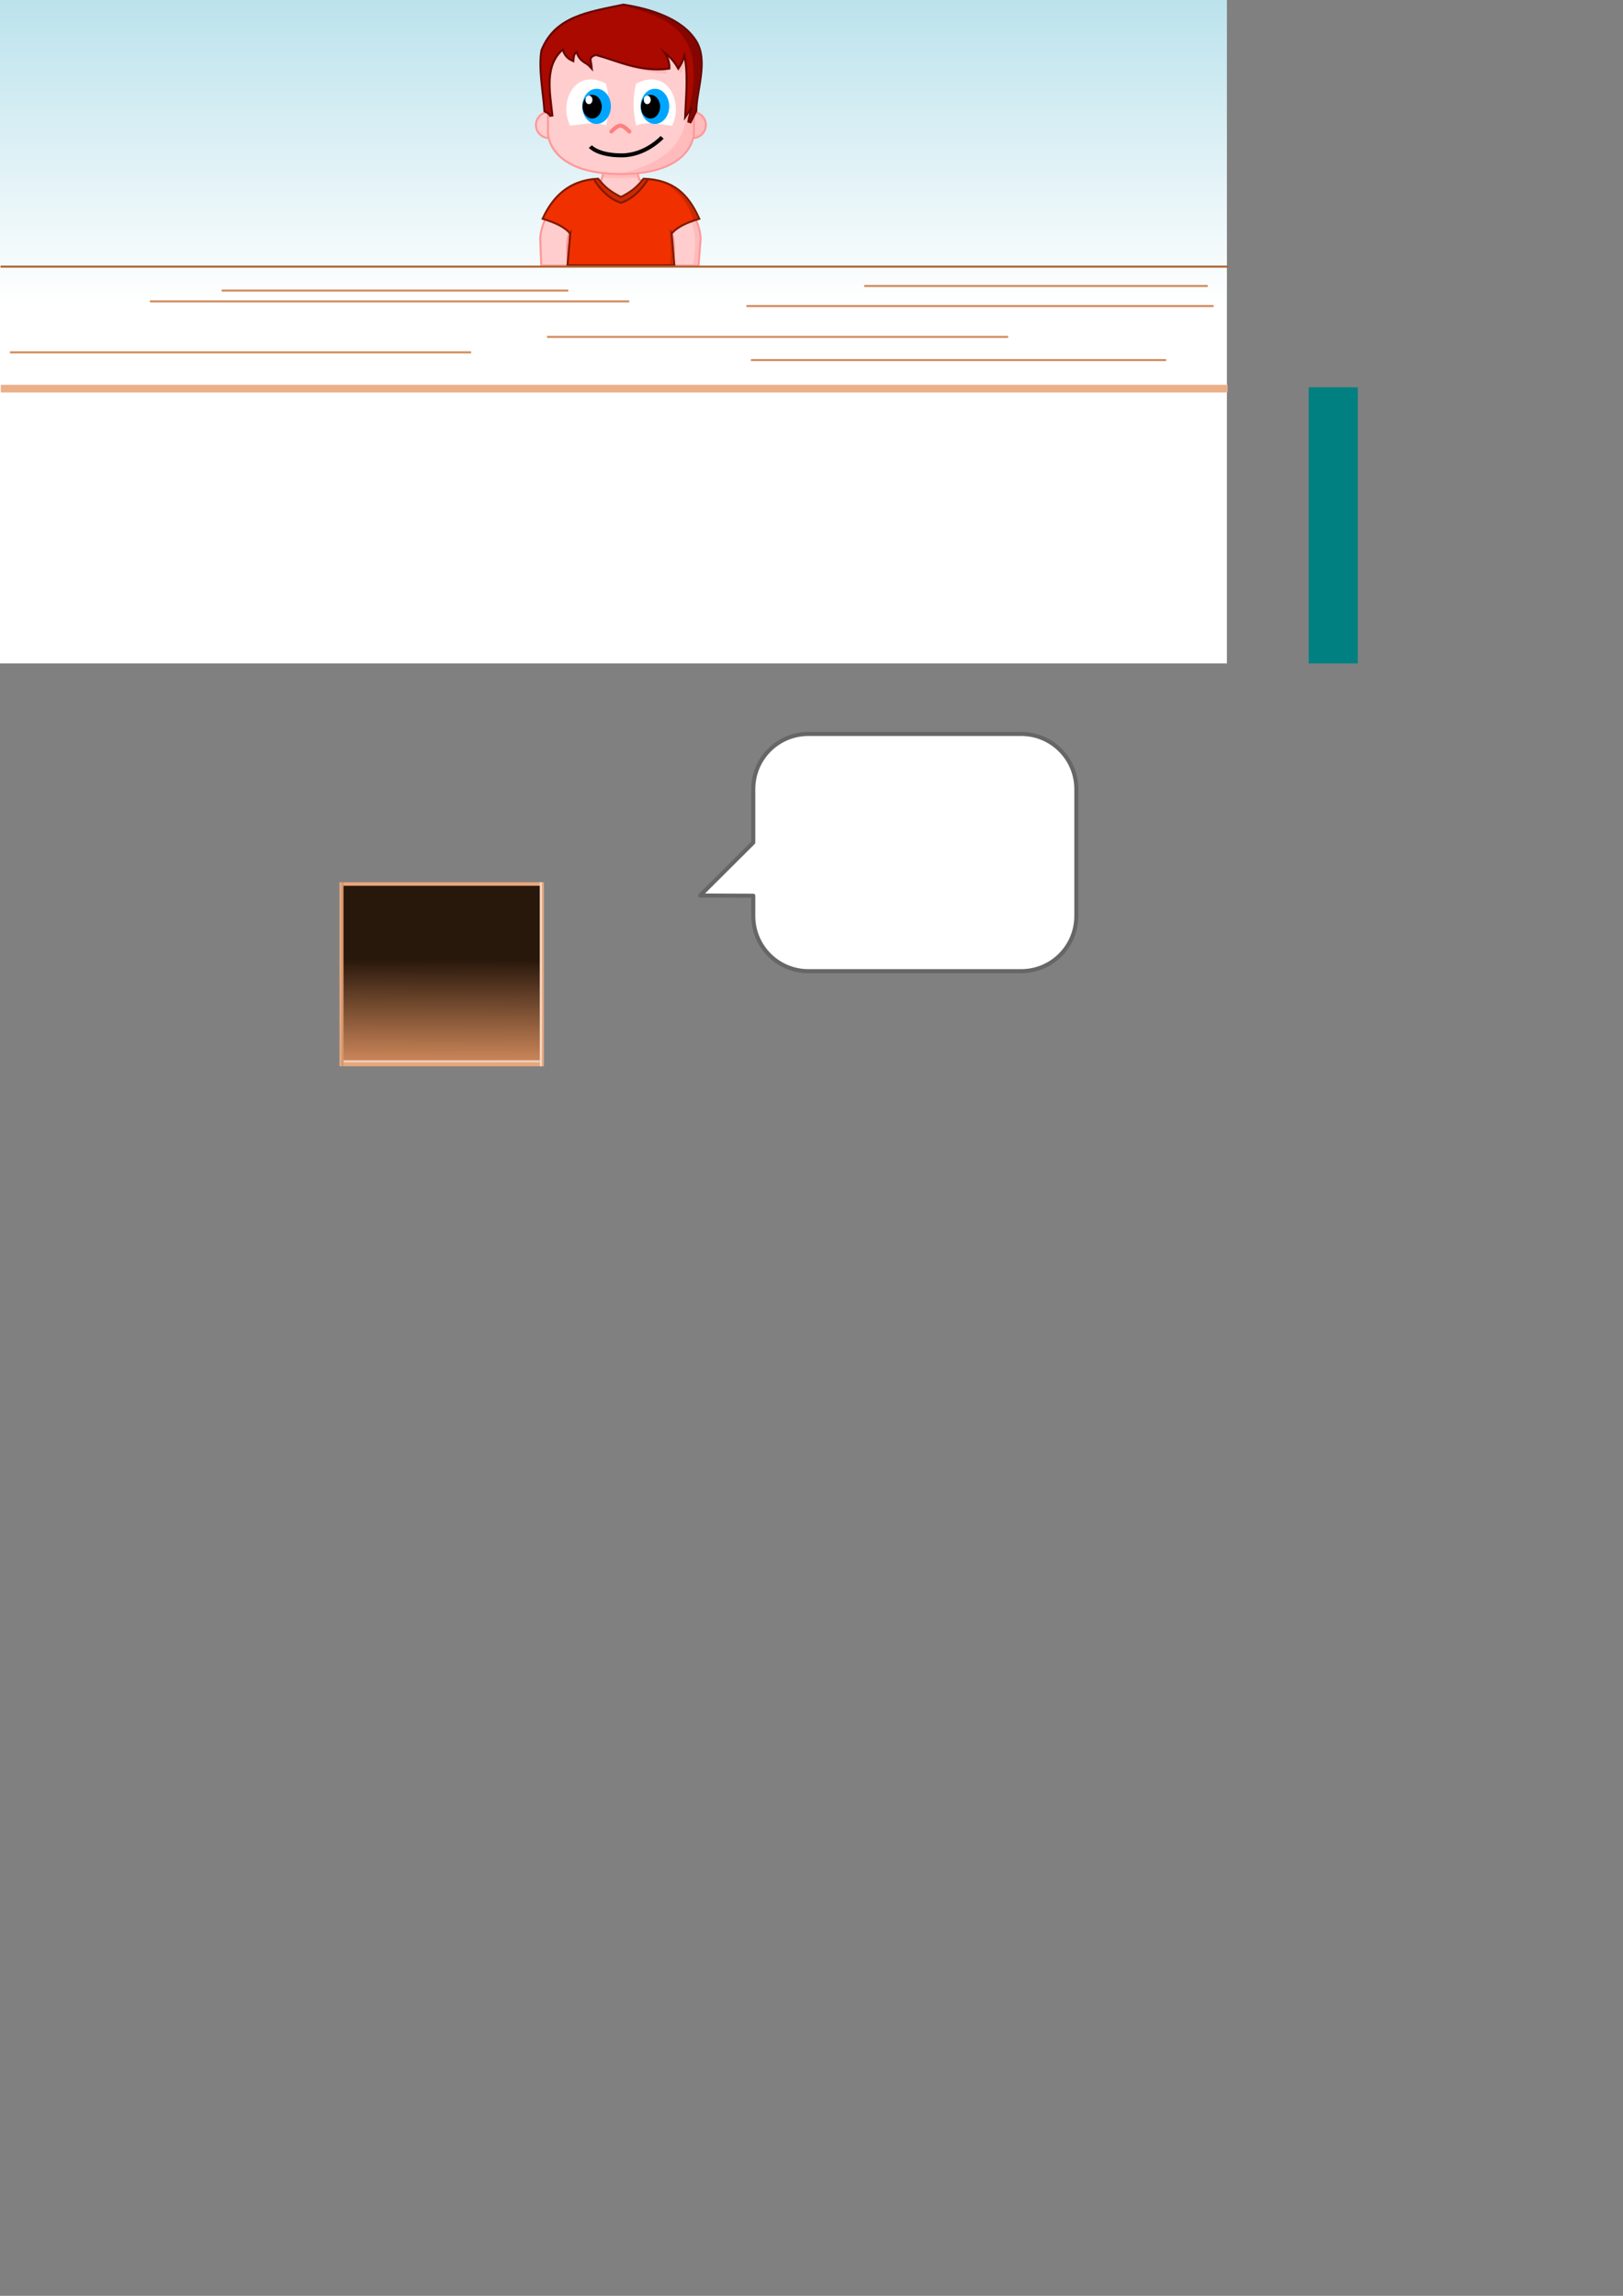 <?xml version="1.0" encoding="UTF-8" standalone="no"?>
<!-- Created with Inkscape (http://www.inkscape.org/) -->

<svg
   xmlns:dc="http://purl.org/dc/elements/1.1/"
   xmlns:cc="http://creativecommons.org/ns#"
   xmlns:rdf="http://www.w3.org/1999/02/22-rdf-syntax-ns#"
   xmlns:svg="http://www.w3.org/2000/svg"
   xmlns="http://www.w3.org/2000/svg"
   xmlns:xlink="http://www.w3.org/1999/xlink"
   xmlns:sodipodi="http://sodipodi.sourceforge.net/DTD/sodipodi-0.dtd"
   xmlns:inkscape="http://www.inkscape.org/namespaces/inkscape"
   width="210mm"
   height="297mm"
   id="svg2"
   version="1.1"
   inkscape:version="0.48.4 r9939"
   sodipodi:docname="tutorial.svg">
  <rect width="100%" height="100%" fill="#808080" stroke="none"/>
  <defs
     id="defs4">
    <linearGradient
       inkscape:collect="always"
       id="linearGradient2989">
      <stop
         style="stop-color:#afdde9;stop-opacity:1;"
         offset="0"
         id="stop2991" />
      <stop
         style="stop-color:#ffffff;stop-opacity:1"
         offset="1"
         id="stop2993" />
    </linearGradient>
    <linearGradient
       inkscape:collect="always"
       xlink:href="#linearGradient2989"
       id="linearGradient3765"
       x1="304"
       y1="28.362"
       x2="304"
       y2="204.362"
       gradientUnits="userSpaceOnUse"
       gradientTransform="translate(-24,-56)" />
    <linearGradient
       y2="495.036"
       x2="1650"
       y1="444.585"
       x1="1650.166"
       gradientTransform="matrix(1,0,0,0.978,-760.805,535.244)"
       gradientUnits="userSpaceOnUse"
       id="linearGradient16829"
       xlink:href="#linearGradient16751"
       inkscape:collect="always" />
    <linearGradient
       id="linearGradient16751"
       inkscape:collect="always">
      <stop
         id="stop16753"
         offset="0"
         style="stop-color:#28170b;stop-opacity:1" />
      <stop
         style="stop-color:#c68256;stop-opacity:1"
         offset="1"
         id="stop16755" />
    </linearGradient>
    <linearGradient
       y2="495.036"
       x2="1650"
       y1="444.585"
       x1="1650.166"
       gradientTransform="matrix(1,0,0,0.978,-760.805,535.244)"
       gradientUnits="userSpaceOnUse"
       id="linearGradient7301"
       xlink:href="#linearGradient16751"
       inkscape:collect="always" />
    <linearGradient
       y2="495.036"
       x2="1650"
       y1="444.585"
       x1="1650.166"
       gradientTransform="matrix(1,0,0,0.978,-760.805,535.244)"
       gradientUnits="userSpaceOnUse"
       id="linearGradient7309"
       xlink:href="#linearGradient16751"
       inkscape:collect="always" />
    <linearGradient
       y2="495.036"
       x2="1650"
       y1="444.585"
       x1="1650.166"
       gradientTransform="matrix(1,0,0,0.978,-760.805,535.244)"
       gradientUnits="userSpaceOnUse"
       id="linearGradient7317"
       xlink:href="#linearGradient16751"
       inkscape:collect="always" />
    <linearGradient
       y2="495.036"
       x2="1650"
       y1="444.585"
       x1="1650.166"
       gradientTransform="matrix(1,0,0,0.978,-760.805,535.244)"
       gradientUnits="userSpaceOnUse"
       id="linearGradient7325"
       xlink:href="#linearGradient16751"
       inkscape:collect="always" />
    <linearGradient
       y2="495.036"
       x2="1650"
       y1="444.585"
       x1="1650.166"
       gradientTransform="matrix(1,0,0,0.978,-760.805,535.244)"
       gradientUnits="userSpaceOnUse"
       id="linearGradient7333"
       xlink:href="#linearGradient16751"
       inkscape:collect="always" />
    <linearGradient
       y2="495.036"
       x2="1650"
       y1="444.585"
       x1="1650.166"
       gradientTransform="matrix(1,0,0,0.978,-760.805,535.244)"
       gradientUnits="userSpaceOnUse"
       id="linearGradient7341"
       xlink:href="#linearGradient16751"
       inkscape:collect="always" />
    <linearGradient
       y2="495.036"
       x2="1650"
       y1="444.585"
       x1="1650.166"
       gradientTransform="matrix(1,0,0,0.978,-760.805,535.244)"
       gradientUnits="userSpaceOnUse"
       id="linearGradient7349"
       xlink:href="#linearGradient16751"
       inkscape:collect="always" />
    <linearGradient
       y2="495.036"
       x2="1650"
       y1="444.585"
       x1="1650.166"
       gradientTransform="matrix(1,0,0,0.978,-760.805,535.244)"
       gradientUnits="userSpaceOnUse"
       id="linearGradient7357"
       xlink:href="#linearGradient16751"
       inkscape:collect="always" />
    <linearGradient
       y2="495.036"
       x2="1650"
       y1="444.585"
       x1="1650.166"
       gradientTransform="matrix(1,0,0,0.978,-760.805,535.244)"
       gradientUnits="userSpaceOnUse"
       id="linearGradient7365"
       xlink:href="#linearGradient16751"
       inkscape:collect="always" />
    <linearGradient
       y2="495.036"
       x2="1650"
       y1="444.585"
       x1="1650.166"
       gradientTransform="matrix(1,0,0,0.978,-760.805,535.244)"
       gradientUnits="userSpaceOnUse"
       id="linearGradient7373"
       xlink:href="#linearGradient16751"
       inkscape:collect="always" />
    <linearGradient
       y2="495.036"
       x2="1650"
       y1="444.585"
       x1="1650.166"
       gradientTransform="matrix(1,0,0,0.978,-760.805,535.244)"
       gradientUnits="userSpaceOnUse"
       id="linearGradient7381"
       xlink:href="#linearGradient16751"
       inkscape:collect="always" />
    <linearGradient
       y2="495.036"
       x2="1650"
       y1="444.585"
       x1="1650.166"
       gradientTransform="matrix(1,0,0,0.978,-760.805,535.244)"
       gradientUnits="userSpaceOnUse"
       id="linearGradient7389"
       xlink:href="#linearGradient16751"
       inkscape:collect="always" />
    <linearGradient
       y2="495.036"
       x2="1650"
       y1="444.585"
       x1="1650.166"
       gradientTransform="matrix(1,0,0,0.978,-760.805,535.244)"
       gradientUnits="userSpaceOnUse"
       id="linearGradient7397"
       xlink:href="#linearGradient16751"
       inkscape:collect="always" />
    <linearGradient
       y2="495.036"
       x2="1650"
       y1="444.585"
       x1="1650.166"
       gradientTransform="matrix(1,0,0,0.978,-760.805,535.244)"
       gradientUnits="userSpaceOnUse"
       id="linearGradient7405"
       xlink:href="#linearGradient16751"
       inkscape:collect="always" />
    <linearGradient
       y2="495.036"
       x2="1650"
       y1="444.585"
       x1="1650.166"
       gradientTransform="matrix(1,0,0,0.978,-760.805,535.244)"
       gradientUnits="userSpaceOnUse"
       id="linearGradient7413"
       xlink:href="#linearGradient16751"
       inkscape:collect="always" />
    <linearGradient
       inkscape:collect="always"
       xlink:href="#linearGradient4129"
       id="linearGradient4740"
       gradientUnits="userSpaceOnUse"
       gradientTransform="matrix(0.893,0,0,1.607,655.11,-417.047)"
       x1="912"
       y1="788.362"
       x2="912"
       y2="892.362" />
    <linearGradient
       inkscape:collect="always"
       id="linearGradient4129">
      <stop
         style="stop-color:#917c6f;stop-opacity:1"
         offset="0"
         id="stop4131" />
      <stop
         style="stop-color:#c8beb7;stop-opacity:1"
         offset="1"
         id="stop4133" />
    </linearGradient>
    <linearGradient
       inkscape:collect="always"
       xlink:href="#linearGradient5911"
       id="linearGradient6313"
       gradientUnits="userSpaceOnUse"
       gradientTransform="matrix(0.893,0,0,0.732,655.11,716.628)"
       x1="912"
       y1="788.362"
       x2="912"
       y2="892.362" />
    <linearGradient
       id="linearGradient5911"
       inkscape:collect="always">
      <stop
         id="stop5913"
         offset="0"
         style="stop-color:#d38d5f;stop-opacity:1" />
      <stop
         id="stop5915"
         offset="1"
         style="stop-color:#ffccaa;stop-opacity:1" />
    </linearGradient>
    <linearGradient
       y2="892.362"
       x2="912"
       y1="788.362"
       x1="912"
       gradientTransform="matrix(0.893,0,0,1.607,-270.086,-1188.041)"
       gradientUnits="userSpaceOnUse"
       id="linearGradient7447"
       xlink:href="#linearGradient4129"
       inkscape:collect="always" />
    <linearGradient
       id="linearGradient5911-3"
       inkscape:collect="always">
      <stop
         id="stop5913-3"
         offset="0"
         style="stop-color:#d38d5f;stop-opacity:1" />
      <stop
         id="stop5915-5"
         offset="1"
         style="stop-color:#ffccaa;stop-opacity:1" />
    </linearGradient>
    <linearGradient
       id="linearGradient16751-4"
       inkscape:collect="always">
      <stop
         id="stop16753-3"
         offset="0"
         style="stop-color:#28170b;stop-opacity:1" />
      <stop
         style="stop-color:#c68256;stop-opacity:1"
         offset="1"
         id="stop16755-9" />
    </linearGradient>
    <linearGradient
       inkscape:collect="always"
       xlink:href="#linearGradient16751-4"
       id="linearGradient8083"
       gradientUnits="userSpaceOnUse"
       gradientTransform="matrix(1,0,0,0.978,-760.805,535.244)"
       x1="1650.166"
       y1="444.585"
       x2="1650"
       y2="495.036" />
    <filter
       inkscape:collect="always"
       id="filter4163"
       x="-0.022"
       width="1.043"
       y="-0.131"
       height="1.261"
       color-interpolation-filters="sRGB">
      <feGaussianBlur
         inkscape:collect="always"
         stdDeviation="4.142"
         id="feGaussianBlur4165" />
    </filter>
    <linearGradient
       inkscape:collect="always"
       xlink:href="#linearGradient5911-3"
       id="linearGradient8218"
       gradientUnits="userSpaceOnUse"
       gradientTransform="matrix(0.893,0,0,0.732,655.11,716.628)"
       x1="912"
       y1="788.362"
       x2="912"
       y2="892.362" />
    <radialGradient
       inkscape:collect="always"
       xlink:href="#linearGradient5564-0-2-6"
       id="radialGradient5319"
       gradientUnits="userSpaceOnUse"
       gradientTransform="matrix(1,0,0,1.233,0,-83.694)"
       cx="1373.6"
       cy="359.885"
       fx="1373.6"
       fy="359.885"
       r="4.765" />
    <linearGradient
       id="linearGradient5564-0-2-6"
       inkscape:collect="always">
      <stop
         id="stop5566-9-0-2"
         offset="0"
         style="stop-color:#000000;stop-opacity:1;" />
      <stop
         id="stop5568-9-1-6"
         offset="1"
         style="stop-color:#000000;stop-opacity:0;" />
    </linearGradient>
    <clipPath
       clipPathUnits="userSpaceOnUse"
       id="clipPath4882">
      <use
         x="0"
         y="0"
         xlink:href="#path6517-9"
         id="use4884"
         transform="matrix(1.949,0,0,1.968,-1812.802,-376.385)"
         width="1"
         height="1" />
    </clipPath>
    <clipPath
       clipPathUnits="userSpaceOnUse"
       id="clipPath5345">
      <use
         x="0"
         y="0"
         xlink:href="#path6517-9"
         id="use5347"
         width="1"
         height="1" />
    </clipPath>
    <clipPath
       clipPathUnits="userSpaceOnUse"
       id="clipPath9074-4">
      <use
         x="0"
         y="0"
         xlink:href="#path5828-8-9"
         id="use9076-1"
         width="2995.585"
         height="900.115" />
    </clipPath>
    <clipPath
       clipPathUnits="userSpaceOnUse"
       id="clipPath5412-7">
      <use
         x="0"
         y="0"
         xlink:href="#path5838-8-9"
         id="use5414-4"
         width="1"
         height="1" />
    </clipPath>
    <clipPath
       clipPathUnits="userSpaceOnUse"
       id="clipPath11000">
      <use
         x="0"
         y="0"
         xlink:href="#path5975-6"
         id="use11002"
         width="1"
         height="1" />
    </clipPath>
    <radialGradient
       inkscape:collect="always"
       xlink:href="#linearGradient5564-0-2-6"
       id="radialGradient11053"
       gradientUnits="userSpaceOnUse"
       gradientTransform="matrix(1,0,0,1.233,0,-83.694)"
       cx="1373.6"
       cy="359.885"
       fx="1373.6"
       fy="359.885"
       r="4.765" />
  </defs>
  <sodipodi:namedview
     id="base"
     pagecolor="#ffffff"
     bordercolor="#666666"
     borderopacity="1.0"
     inkscape:pageopacity="0.0"
     inkscape:pageshadow="2"
     inkscape:zoom="0.7"
     inkscape:cx="389.96578"
     inkscape:cy="801.29364"
     inkscape:document-units="px"
     inkscape:current-layer="layer1"
     showgrid="false"
     inkscape:window-width="1563"
     inkscape:window-height="880"
     inkscape:window-x="34"
     inkscape:window-y="-3"
     inkscape:window-maximized="1">
    <inkscape:grid
       type="xygrid"
       id="grid2985"
       empspacing="8"
       visible="true"
       enabled="true"
       snapvisiblegridlinesonly="true"
       spacingx="1px"
       spacingy="1px" />
  </sodipodi:namedview>
  <g
     inkscape:label="Calque 1"
     inkscape:groupmode="layer"
     id="layer1">
    <rect
       style="color:#000000;fill:url(#linearGradient3765);fill-opacity:1;fill-rule:nonzero;stroke:none;stroke-width:1;marker:none;visibility:visible;display:inline;overflow:visible;enable-background:accumulate"
       id="rect2987"
       width="600"
       height="360"
       x="0"
       y="-35.638"
       ry="0"
       inkscape:export-filename="bg.png"
       inkscape:export-xdpi="90"
       inkscape:export-ydpi="90" />
    <use
       style="display:inline"
       inkscape:export-ydpi="90"
       inkscape:export-xdpi="90"
       inkscape:export-filename="shelf.png"
       x="0"
       y="0"
       xlink:href="#g5047"
       id="use5051"
       transform="translate(-969.195,-1272.355)"
       width="2995.585"
       height="900.115" />
    <use
       style="display:inline"
       x="0"
       y="0"
       xlink:href="#g5047"
       id="use5053"
       transform="translate(-869.195,-1182.355)"
       width="2995.585"
       height="900.115" />
    <use
       style="display:inline"
       x="0"
       y="0"
       xlink:href="#use5051"
       id="use5055"
       transform="translate(99.805,-0.24)"
       width="2995.585"
       height="900.115" />
    <use
       style="display:inline"
       x="0"
       y="0"
       xlink:href="#g5047"
       id="use5057"
       transform="translate(-769.195,-1182.355)"
       width="2995.585"
       height="900.115" />
    <use
       style="display:inline"
       x="0"
       y="0"
       xlink:href="#use5051"
       id="use5059"
       transform="translate(199.805,-0.24)"
       width="2995.585"
       height="900.115" />
    <use
       style="display:inline"
       x="0"
       y="0"
       xlink:href="#use5053"
       id="use5061"
       transform="translate(199.805,-0.24)"
       width="2995.585"
       height="900.115" />
    <use
       style="display:inline"
       x="0"
       y="0"
       xlink:href="#use5055"
       id="use5063"
       transform="translate(200.805,-0.24)"
       width="2995.585"
       height="900.115" />
    <use
       style="display:inline"
       x="0"
       y="0"
       xlink:href="#g5047"
       id="use5065"
       transform="translate(-569.195,-1182.355)"
       width="2995.585"
       height="900.115" />
    <use
       style="display:inline"
       x="0"
       y="0"
       xlink:href="#use5051"
       id="use5067"
       transform="translate(399.805,-0.24)"
       width="2995.585"
       height="900.115" />
    <use
       style="display:inline"
       x="0"
       y="0"
       xlink:href="#use5053"
       id="use5069"
       transform="translate(399.805,-0.24)"
       width="2995.585"
       height="900.115" />
    <use
       style="display:inline"
       x="0"
       y="0"
       xlink:href="#use5055"
       id="use5071"
       transform="translate(399.805,-0.24)"
       width="2995.585"
       height="900.115" />
    <use
       style="display:inline"
       x="0"
       y="0"
       xlink:href="#use5057"
       id="use5073"
       transform="translate(399.805,-0.24)"
       width="2995.585"
       height="900.115" />
    <use
       style="display:inline"
       x="0"
       y="0"
       xlink:href="#use5059"
       id="use5075"
       transform="translate(399.805,-0.24)"
       width="2995.585"
       height="900.115" />
    <use
       style="display:inline"
       x="0"
       y="0"
       xlink:href="#use5061"
       id="use5077"
       transform="translate(399.805,-0.24)"
       width="2995.585"
       height="900.115" />
    <use
       style="display:inline"
       x="0"
       y="0"
       xlink:href="#use5063"
       id="use5079"
       transform="translate(398.805,-0.24)"
       width="2995.585"
       height="900.115" />
    <use
       style="display:inline"
       height="900.115"
       width="2995.585"
       transform="translate(-969.195,-1182.355)"
       id="use6296"
       xlink:href="#g5047"
       y="0"
       x="0" />
    <use
       style="display:inline"
       height="900.115"
       width="2995.585"
       transform="matrix(1,0,0,1,-925.32,-1371.069)"
       id="use4405"
       xlink:href="#g4401"
       y="0"
       x="0" />
    <g
       id="g11013"
       transform="matrix(0.752,0,0,0.752,248.584,-55.218)">
      <g
         transform="translate(-2309.195,-516.993)"
         inkscape:export-ydpi="90"
         inkscape:export-xdpi="90"
         inkscape:export-filename="boys/body-0.png"
         id="g4617">
        <g
           id="g6259-2"
           inkscape:export-filename="girls/body-0.png"
           inkscape:export-xdpi="90"
           inkscape:export-ydpi="90"
           transform="translate(-4,-230.941)">
          <g
             id="g9102-0">
            <path
               sodipodi:type="inkscape:offset"
               inkscape:radius="0"
               inkscape:original="M 2385.9375 932.15625 C 2383.1035 932.16825 2378.9509 932.1875 2376.25 932.1875 L 2374.2812 939 C 2374.2812 939 2368.9098 939.69475 2366.4375 940.65625 C 2350.3146 946.92685 2335.4443 959.37635 2334.625 976.65625 L 2335.25 993.375 L 2351.25 993.375 C 2350.9037 983.8759 2349.3747 973.9185 2354.7188 969.5 L 2352.25 993.375 L 2420.25 993.375 L 2417.4688 969.5 C 2422.8126 973.9184 2421.5963 983.8762 2421.25 993.375 L 2436.25 993.375 L 2437.5625 976.65625 C 2436.7432 959.37635 2421.8731 946.92685 2405.75 940.65625 C 2403.2779 939.69475 2397.9062 939 2397.9062 939 L 2395.9375 932.1875 C 2393.237 932.1875 2390.3967 932.16725 2387.5625 932.15625 L 2385.9375 932.15625 z "
               xlink:href="#path5828-8-9"
               style="fill:#ffcdcd;fill-opacity:1;stroke:#ff9898;stroke-width:2.661;stroke-miterlimit:4;stroke-opacity:1;stroke-dasharray:none"
               id="path9027-6"
               inkscape:href="#path5828-8-9"
               d="m 2385.938,932.156 c -2.834,0.012 -6.987,0.031 -9.688,0.031 L 2374.281,939 c 0,0 -5.371,0.695 -7.844,1.656 -16.123,6.271 -30.993,18.72 -31.812,36 l 0.625,16.719 16,0 c -0.346,-9.499 -1.875,-19.456 3.469,-23.875 l -2.469,23.875 68,0 -2.781,-23.875 c 5.344,4.418 4.128,14.376 3.781,23.875 l 15,0 1.312,-16.719 c -0.819,-17.28 -15.689,-29.729 -31.812,-36 -2.472,-0.962 -7.844,-1.656 -7.844,-1.656 l -1.969,-6.812 c -2.7,0 -5.541,-0.02 -8.375,-0.031 l -1.625,0 z" />
            <path
               style="fill:#ffcdcd;fill-opacity:1;stroke:none"
               d="m 2385.942,932.153 c -2.834,0.012 -6.987,0.031 -9.688,0.031 l -1.969,6.812 c 0,0 -5.372,0.695 -7.844,1.656 -16.123,6.271 -30.993,18.72 -31.812,36 l 0.63,16.73 16,0 c -0.346,-9.499 -1.881,-19.468 3.463,-23.887 l -2.463,23.887 68,0 -2.787,-23.887 c 5.344,4.418 4.133,14.388 3.787,23.887 l 15,0 1.307,-16.73 c -0.819,-17.28 -15.689,-29.729 -31.812,-36 -2.472,-0.962 -7.844,-1.656 -7.844,-1.656 l -1.969,-6.812 c -2.7,0 -5.541,-0.02 -8.375,-0.031 -0.55,0 -1.074,0 -1.625,0 z"
               id="path5828-8-9"
               inkscape:connector-curvature="0"
               sodipodi:nodetypes="cccsccccccccccccccc" />
            <path
               style="color:#000000;fill:#ffbbbb;fill-opacity:1;fill-rule:nonzero;stroke:none;stroke-width:1px;marker:none;visibility:visible;display:inline;overflow:visible;enable-background:accumulate"
               d="m 2372.083,926.768 -2.888,9.595 c 11.86,1.264 23.907,0.839 36,0 0.855,0.44 0.665,3.93 1.495,4.348 27.209,13.685 30.43,30.177 26.646,52.875 l 9.736,0.863 -2.788,-58.073 -39.563,-8.194 z"
               id="path9029-5"
               inkscape:connector-curvature="0"
               clip-path="url(#clipPath9074-4)"
               sodipodi:nodetypes="cccsccccc" />
          </g>
          <g
             style="fill:#ffcdcd;fill-opacity:1"
             inkscape:export-ydpi="90"
             inkscape:export-xdpi="90"
             inkscape:export-filename="/home/aurelien/workspace/burgerparty/assets/customers/head-0.png"
             id="g5832-7-9"
             transform="matrix(1.949,0,0,1.949,-439.462,198.624)">
            <path
               d="m 1425.906,357.219 c -2.209,0 -4,1.791 -4,4 0,2.209 1.791,4 4,4 2.209,0 4,-1.791 4,-4 0,-2.209 -1.791,-4 -4,-4 z"
               inkscape:href="#path5834-7-8"
               id="path5253-1"
               style="fill:#ffcdcd;fill-opacity:1;stroke:#ff9898;stroke-width:1.365;stroke-miterlimit:4;stroke-opacity:1;stroke-dasharray:none"
               xlink:href="#path5834-7-8"
               inkscape:original="M 1425.9062 357.21875 C 1423.6971 357.21875 1421.9062 359.00961 1421.9062 361.21875 C 1421.9062 363.42789 1423.6971 365.21875 1425.9062 365.21875 C 1428.1154 365.21875 1429.9062 363.42789 1429.9062 361.21875 C 1429.9062 359.00961 1428.1154 357.21875 1425.9062 357.21875 z "
               inkscape:radius="0"
               sodipodi:type="inkscape:offset" />
            <path
               transform="translate(-694.099,520.109)"
               d="m 2124,-158.878 c 0,2.209 -1.791,4 -4,4 -2.209,0 -4,-1.791 -4,-4 0,-2.209 1.791,-4 4,-4 2.209,0 4,1.791 4,4 z"
               sodipodi:ry="4"
               sodipodi:rx="4"
               sodipodi:cy="-158.87781"
               sodipodi:cx="2120"
               id="path5834-7-8"
               style="fill:#ffcdcd;fill-opacity:1;stroke:none"
               sodipodi:type="arc" />
            <path
               d="m 1473.906,357.219 c -2.209,0 -4,1.791 -4,4 0,2.209 1.791,4 4,4 2.209,0 4,-1.791 4,-4 0,-2.209 -1.791,-4 -4,-4 z"
               inkscape:href="#path5836-3-57"
               id="path5255-3"
               style="fill:#ffcdcd;fill-opacity:1;stroke:#ff9898;stroke-width:1.365;stroke-miterlimit:4;stroke-opacity:1;stroke-dasharray:none"
               xlink:href="#path5836-3-57"
               inkscape:original="M 1473.9062 357.21875 C 1471.6971 357.21875 1469.9062 359.00961 1469.9062 361.21875 C 1469.9062 363.42789 1471.6971 365.21875 1473.9062 365.21875 C 1476.1154 365.21875 1477.9062 363.42789 1477.9062 361.21875 C 1477.9062 359.00961 1476.1154 357.21875 1473.9062 357.21875 z "
               inkscape:radius="0"
               sodipodi:type="inkscape:offset" />
            <path
               transform="translate(-646.099,520.109)"
               sodipodi:type="arc"
               style="fill:#ffbbbb;fill-opacity:1;stroke:none"
               id="path5836-3-57"
               sodipodi:cx="2120"
               sodipodi:cy="-158.87781"
               sodipodi:rx="4"
               sodipodi:ry="4"
               d="m 2124,-158.878 c 0,2.209 -1.791,4 -4,4 -2.209,0 -4,-1.791 -4,-4 0,-2.209 1.791,-4 4,-4 2.209,0 4,1.791 4,4 z" />
            <path
               d="m 1425.906,334.406 0,29.531 c 0,0 0,13.281 24,13.281 24,0 24,-13.281 24,-13.281 l 0,-29.531 -48,0 z"
               inkscape:href="#path5838-8-9"
               id="path5248-7"
               style="fill:#ffcdcd;fill-opacity:1;stroke:#ff9898;stroke-width:1.365;stroke-miterlimit:4;stroke-opacity:1;stroke-dasharray:none"
               xlink:href="#path5838-8-9"
               inkscape:original="M 1425.9062 334.40625 L 1425.9062 363.9375 C 1425.9062 363.9375 1425.9062 377.21875 1449.9062 377.21875 C 1473.9062 377.21875 1473.9062 363.9375 1473.9062 363.9375 L 1473.9062 334.40625 L 1425.9062 334.40625 z "
               inkscape:radius="0"
               sodipodi:type="inkscape:offset" />
            <path
               sodipodi:nodetypes="cczccc"
               inkscape:connector-curvature="0"
               id="path5838-8-9"
               d="m 1425.901,334.414 0,29.513 c 0,0 0,13.304 24,13.304 24,0 24,-13.304 24,-13.304 l 0,-29.513 z"
               style="fill:#ffcdcd;fill-opacity:1;stroke:none" />
            <path
               sodipodi:nodetypes="cccccsccccccccc"
               clip-path="url(#clipPath5412-7)"
               inkscape:connector-curvature="0"
               id="path5376-2"
               d="m 1441.696,337.47 c 0.873,-0.036 9.236,5.644 23.604,6.671 0,-4.105 -5.058,-9.321 -3.592,-9.767 -0.015,0.847 6.871,6.553 8.21,9.767 1.399,-2.572 1.155,-5.131 1.539,-7.154 0.513,3.079 0.825,14.831 0.513,18.985 -0.402,5.364 -1.193,16.705 -22.135,21.421 l 24.245,-1.219 2.508,-48.454 -54.391,1.026 8.723,6.671 c 1.102,1.52 1.415,2.883 3.592,4.618 -0.01,-1.557 0.228,-3.027 1.539,-4.105 1.693,2.077 1.026,1.539 4.618,5.644 -0.352,-1.409 -0.635,-2.814 1.026,-4.105 z"
               style="fill:#ffbbbb;fill-opacity:1;stroke:none" />
          </g>
        </g>
        <path
           sodipodi:nodetypes="czc"
           inkscape:connector-curvature="0"
           id="path5971-5"
           d="m 2387.915,675.965 c 0,0 -3.504,-3.898 -5.847,-3.898 -2.342,0 -5.847,3.898 -5.847,3.898"
           style="fill:none;stroke:#ff8080;stroke-width:2.593px;stroke-linecap:round;stroke-linejoin:round;stroke-opacity:1" />
        <path
           d="m 2384.031,594.125 c -22.851,4.81 -43.958,7.552 -52.625,29.219 -2.006,11.645 1.266,28.127 1.938,38.969 2.113,0.986 3.624,2.216 3.906,3.906 -1.786,-16.556 -5.566,-34.133 7.781,-44.812 0.674,3.178 2.083,6.006 5.844,7.781 0.266,-2.03 0.063,-4.064 3.031,-6.094 2.165,7.432 5.768,6.843 8.688,10 -0.303,-2.856 -2.464,-6.101 3.625,-7.625 14.401,3.924 28.739,11.27 47.031,8.969 0.177,-4.996 -2.366,-10.004 -7.781,-15 4.765,4.668 9.516,6.057 14.281,14.312 2.048,-3.216 3.42,-6.797 3.844,-10.406 3.672,12.215 1.774,30.214 1.344,40.938 l 3.906,-5.844 c 0.559,2.78 -1.299,6.513 -1.938,11.688 l 3.875,-7.812 c 0.049,-12.992 7.855,-32.103 0,-44.812 -9.164,-14.828 -30.51,-20.86 -46.75,-23.375 z"
           inkscape:href="#path5975-6"
           id="path10976"
           style="fill:#aa0900;fill-opacity:1;stroke:#680600;stroke-width:2.661;stroke-miterlimit:4;stroke-opacity:1;stroke-dasharray:none"
           xlink:href="#path5975-6"
           inkscape:original="M 2384.0312 594.125 C 2361.1804 598.93462 2340.073 601.67684 2331.4062 623.34375 C 2329.4001 634.98908 2332.6723 651.47035 2333.3438 662.3125 C 2335.4567 663.29872 2336.968 664.52822 2337.25 666.21875 C 2335.4643 649.66239 2331.6843 632.08579 2345.0312 621.40625 C 2345.7054 624.58418 2347.1141 627.41271 2350.875 629.1875 C 2351.1408 627.15772 2350.9379 625.12352 2353.9062 623.09375 C 2356.0714 630.52561 2359.6743 629.93721 2362.5938 633.09375 C 2362.2912 630.2378 2360.1299 626.99313 2366.2188 625.46875 C 2380.6197 629.39322 2394.9576 636.73912 2413.25 634.4375 C 2413.4273 629.4413 2410.8841 624.4337 2405.4688 619.4375 C 2410.2337 624.10522 2414.9851 625.49428 2419.75 633.75 C 2421.7979 630.53394 2423.1698 626.95252 2423.5938 623.34375 C 2427.2654 635.55883 2425.3676 653.55773 2424.9375 664.28125 L 2428.8438 658.4375 C 2429.4025 661.21756 2427.5446 664.95044 2426.9062 670.125 L 2430.7812 662.3125 C 2430.8302 649.32012 2438.6363 630.20978 2430.7812 617.5 C 2421.6172 602.67223 2400.2716 596.64031 2384.0312 594.125 z "
           inkscape:radius="0"
           sodipodi:type="inkscape:offset" />
        <path
           sodipodi:nodetypes="cccccccccccccaccccc"
           inkscape:connector-curvature="0"
           id="path5975-6"
           d="m 2345.041,621.397 c 0.674,3.178 2.086,6.021 5.847,7.795 0.266,-2.03 0.057,-4.06 3.025,-6.089 2.165,7.432 5.748,6.83 8.668,9.987 -0.303,-2.856 -2.437,-6.093 3.652,-7.618 14.401,3.924 28.726,11.266 47.018,8.964 0.177,-4.996 -2.38,-9.992 -7.795,-14.989 4.765,4.668 9.53,6.044 14.295,14.3 2.048,-3.216 3.42,-6.793 3.844,-10.402 3.672,12.215 1.78,30.202 1.35,40.926 l 3.898,-5.847 c 0.559,2.78 -1.31,6.519 -1.949,11.693 l 3.898,-7.795 c 0.049,-12.992 7.855,-32.114 0,-44.824 -9.164,-14.828 -30.532,-20.871 -46.773,-23.386 -22.851,4.81 -43.952,7.566 -52.619,29.233 -2.006,11.645 1.278,28.135 1.949,38.977 2.113,0.986 3.616,2.207 3.898,3.898 -1.786,-16.556 -5.551,-34.144 7.795,-44.824 z"
           style="fill:#aa0900;fill-opacity:1;stroke:none" />
        <path
           sodipodi:nodetypes="ccccc"
           clip-path="url(#clipPath11000)"
           inkscape:connector-curvature="0"
           id="path10978"
           d="m 2384.497,594.311 c 36.698,9 55.174,23.057 39.844,76.052 l 21.525,1.109 0,-80 z"
           style="fill:#850600;fill-opacity:1;stroke:none" />
      </g>
      <g
         transform="translate(-2918.195,-476.993)"
         id="g5360"
         inkscape:export-filename="boys/face-0-happy.png"
         inkscape:export-xdpi="90"
         inkscape:export-ydpi="90">
        <g
           id="g4732"
           inkscape:export-filename="/home/aurelien/workspace/burgerparty/assets/customers/eyes-1.png"
           inkscape:export-xdpi="90"
           inkscape:export-ydpi="90"
           transform="matrix(1.949,0,0,1.949,-232.203,163.215)">
          <path
             sodipodi:nodetypes="cccc"
             inkscape:connector-curvature="0"
             id="path4734"
             d="m 1649.024,240.58 c 1.08,-4.667 1.237,-9.333 0,-14 -10.473,-5.492 -15.858,6.161 -12,14 4.106,-0.37 8.431,-1.509 12,0 z"
             style="fill:#ffffff;stroke:none" />
          <path
             sodipodi:nodetypes="cccc"
             inkscape:connector-curvature="0"
             id="path4742"
             d="m 1659.068,240.58 c -1.08,-4.667 -1.237,-9.333 0,-14 10.473,-5.492 15.858,6.161 12,14 -4.106,-0.37 -8.431,-1.509 -12,0 z"
             style="fill:#ffffff;stroke:none" />
          <g
             transform="matrix(1.442,0,0,1.442,-336.111,-280.475)"
             id="g4744">
            <path
               sodipodi:type="arc"
               style="fill:#00a5ff;fill-opacity:1;stroke:none"
               id="path4748"
               sodipodi:cx="2135.6345"
               sodipodi:cy="-168.35516"
               sodipodi:rx="2.0752974"
               sodipodi:ry="4.0737319"
               d="m 2137.71,-168.355 c 0,2.25 -0.929,4.074 -2.075,4.074 -1.146,0 -2.075,-1.824 -2.075,-4.074 0,-2.25 0.929,-4.074 2.075,-4.074 1.146,0 2.075,1.824 2.075,4.074 z"
               transform="matrix(1.593,0,0,1,-2027.596,525.24)" />
            <path
               transform="matrix(1.074,0,0,0.674,-920.23,470.427)"
               d="m 2137.71,-168.355 c 0,2.25 -0.929,4.074 -2.075,4.074 -1.146,0 -2.075,-1.824 -2.075,-4.074 0,-2.25 0.929,-4.074 2.075,-4.074 1.146,0 2.075,1.824 2.075,4.074 z"
               sodipodi:ry="4.0737319"
               sodipodi:rx="2.0752974"
               sodipodi:cy="-168.35516"
               sodipodi:cx="2135.6345"
               id="path4750"
               style="fill:#000000;fill-opacity:1;stroke:none"
               sodipodi:type="arc" />
            <path
               sodipodi:type="arc"
               style="fill:#ffffff;fill-opacity:1;stroke:none"
               id="path4752"
               sodipodi:cx="2135.6345"
               sodipodi:cy="-168.35516"
               sodipodi:rx="2.0752974"
               sodipodi:ry="4.0737319"
               d="m 2137.71,-168.355 c 0,2.25 -0.929,4.074 -2.075,4.074 -1.146,0 -2.075,-1.824 -2.075,-4.074 0,-2.25 0.929,-4.074 2.075,-4.074 1.146,0 2.075,1.824 2.075,4.074 z"
               transform="matrix(0.389,0,0,0.244,541.934,396.458)" />
          </g>
          <g
             transform="matrix(1.442,0,0,1.442,-316.649,-280.475)"
             id="g4754"
             style="fill:url(#radialGradient11053)">
            <path
               sodipodi:type="arc"
               style="fill:#00a5ff;fill-opacity:1;stroke:none"
               id="path4756"
               sodipodi:cx="2135.6345"
               sodipodi:cy="-168.35516"
               sodipodi:rx="2.0752974"
               sodipodi:ry="4.0737319"
               d="m 2137.71,-168.355 c 0,2.25 -0.929,4.074 -2.075,4.074 -1.146,0 -2.075,-1.824 -2.075,-4.074 0,-2.25 0.929,-4.074 2.075,-4.074 1.146,0 2.075,1.824 2.075,4.074 z"
               transform="matrix(1.593,0,0,1,-2027.596,525.24)" />
            <path
               transform="matrix(1.074,0,0,0.674,-920.23,470.427)"
               d="m 2137.71,-168.355 c 0,2.25 -0.929,4.074 -2.075,4.074 -1.146,0 -2.075,-1.824 -2.075,-4.074 0,-2.25 0.929,-4.074 2.075,-4.074 1.146,0 2.075,1.824 2.075,4.074 z"
               sodipodi:ry="4.0737319"
               sodipodi:rx="2.0752974"
               sodipodi:cy="-168.35516"
               sodipodi:cx="2135.6345"
               id="path4758"
               style="fill:#000000;fill-opacity:1;stroke:none"
               sodipodi:type="arc" />
            <path
               sodipodi:type="arc"
               style="fill:#ffffff;fill-opacity:1;stroke:none"
               id="path4760"
               sodipodi:cx="2135.6345"
               sodipodi:cy="-168.35516"
               sodipodi:rx="2.0752974"
               sodipodi:ry="4.0737319"
               d="m 2137.71,-168.355 c 0,2.25 -0.929,4.074 -2.075,4.074 -1.146,0 -2.075,-1.824 -2.075,-4.074 0,-2.25 0.929,-4.074 2.075,-4.074 1.146,0 2.075,1.824 2.075,4.074 z"
               transform="matrix(0.389,0,0,0.244,541.934,396.458)" />
          </g>
        </g>
        <path
           sodipodi:nodetypes="czc"
           style="fill:none;stroke:#000000;stroke-width:2.593"
           d="m 3018.229,639.701 c 0,0 -10.744,11.744 -26.335,11.744 -15.591,0 -20.335,-5.744 -20.335,-5.744"
           id="path4764"
           inkscape:connector-curvature="0"
           inkscape:export-filename="/home/aurelien/workspace/burgerparty/assets/customers/mouth-0.png"
           inkscape:export-xdpi="90"
           inkscape:export-ydpi="90" />
      </g>
      <g
         id="g4841"
         transform="matrix(1.949,0,0,1.968,-2947.876,-561.86)"
         inkscape:export-filename="boys/top-0.png"
         inkscape:export-xdpi="90"
         inkscape:export-ydpi="90">
        <g
           transform="translate(367.433,-3.19)"
           id="g6533-9">
          <g
             id="g4886">
            <path
               sodipodi:type="inkscape:offset"
               inkscape:radius="0"
               inkscape:original="M 1174.875 385.40625 C 1165.3115 385.87845 1160.1108 391.50369 1157 398.0625 C 1160.423 399.10361 1163.8702 400.55723 1165.7188 402.65625 L 1166.2188 401.625 L 1165.1875 413.3125 L 1200.0938 413.3125 L 1199.0625 401.625 L 1199.5625 402.65625 C 1201.4111 400.55723 1204.8896 399.10361 1208.3125 398.0625 C 1204.7166 390.27275 1199.9265 385.78412 1190.375 385.40625 C 1188.2888 387.92595 1186.7613 389.43647 1182.6562 391.46875 C 1178.5512 389.43647 1176.9933 387.91992 1174.875 385.40625 z "
               xlink:href="#path6517-9"
               style="fill:#f13000;fill-opacity:1;stroke:#821a00;stroke-width:1.359;stroke-miterlimit:4;stroke-opacity:1;stroke-dasharray:none"
               id="path4106"
               inkscape:href="#path6517-9"
               d="m 1174.875,385.406 c -9.563,0.472 -14.764,6.097 -17.875,12.656 3.423,1.041 6.87,2.495 8.719,4.594 l 0.5,-1.031 -1.031,11.688 34.906,0 -1.031,-11.688 0.5,1.031 c 1.849,-2.099 5.327,-3.553 8.75,-4.594 -3.596,-7.79 -8.386,-12.278 -17.938,-12.656 -2.086,2.52 -3.614,4.03 -7.719,6.062 -4.105,-2.032 -5.663,-3.549 -7.781,-6.062 z" />
            <path
               sodipodi:nodetypes="cccccccccccc"
               id="path6517-9"
               d="m 1156.988,398.076 c 3.423,1.041 6.875,2.474 8.723,4.573 l 0.513,-1.016 -1.026,11.686 34.892,0 -1.026,-11.686 0.513,1.016 c 1.849,-2.099 5.3,-3.532 8.723,-4.573 -3.596,-7.79 -8.375,-12.303 -17.926,-12.681 -2.086,2.52 -3.626,4.044 -7.731,6.076 -4.105,-2.032 -5.644,-3.556 -7.763,-6.07 -9.563,0.472 -14.782,6.116 -17.893,12.675 z"
               style="fill:#f13000;fill-opacity:1;stroke:none"
               inkscape:connector-curvature="0" />
            <path
               style="fill:#cd2900;fill-opacity:1;stroke:none"
               d="m 539,408.122 c -4.133,-15.903 -18,-25 -26.059,-26.247 -3.622,-0.03 -9.376,1.367 -11.838,0.526 0.122,-0.66 4.185,-2.232 3.898,-2.279 l 0,-2 43,-1 2,32 0,29 -26,-1 c 1.266,-6.934 -0.225,-14.62 0,-22 l 2,3 z"
               id="path4878"
               inkscape:connector-curvature="0"
               transform="matrix(0.513,0,0,0.508,930.188,191.23)"
               clip-path="url(#clipPath4882)"
               sodipodi:nodetypes="cccccccccccc" />
            <path
               clip-path="url(#clipPath5345)"
               sodipodi:nodetypes="cccc"
               inkscape:connector-curvature="0"
               id="path5323"
               d="m 1191.88,384.866 c -2.053,3.556 -5.644,7.113 -9.236,8.129 -3.592,-1.016 -7.184,-4.573 -9.236,-8.129 z"
               style="fill:#cd2900;fill-opacity:1;stroke:#821a00;stroke-width:0.679;stroke-miterlimit:4;stroke-opacity:1;stroke-dasharray:none" />
          </g>
        </g>
      </g>
    </g>
    <g
       style="display:inline"
       inkscape:export-ydpi="90"
       inkscape:export-xdpi="90"
       inkscape:export-filename="counter.png"
       id="g4401"
       transform="matrix(0.75,0,0,0.755,-629.009,-844.219)">
      <rect
         style="fill:url(#linearGradient8218);fill-opacity:1;stroke:none"
         id="rect3857"
         width="800"
         height="82"
         x="839.195"
         y="1290.355"
         inkscape:export-filename="counter.png"
         inkscape:export-xdpi="90"
         inkscape:export-ydpi="90" />
      <rect
         style="color:#000000;fill:#ecb089;fill-opacity:1;fill-rule:nonzero;stroke:none;stroke-width:1.949;marker:none;visibility:visible;display:inline;overflow:visible;enable-background:accumulate"
         id="rect7109"
         width="800"
         height="5"
         x="839.195"
         y="1367.355" />
      <path
         style="fill:#d59063;fill-opacity:1;stroke:#d38d5f;stroke-width:1.33px;stroke-linecap:butt;stroke-linejoin:miter;stroke-opacity:1;display:inline"
         d="m 1328.3,1351.362 270.791,0"
         id="path6689"
         inkscape:connector-curvature="0" />
      <path
         inkscape:connector-curvature="0"
         id="path6691"
         d="m 936.393,1313.362 312.604,0"
         style="fill:#d59063;fill-opacity:1;stroke:#d38d5f;stroke-width:1.33px;stroke-linecap:butt;stroke-linejoin:miter;stroke-opacity:1;display:inline" />
      <path
         style="fill:#d59063;fill-opacity:1;stroke:#d38d5f;stroke-width:1.33px;stroke-linecap:butt;stroke-linejoin:miter;stroke-opacity:1;display:inline"
         d="m 1195.367,1336.362 300.658,0"
         id="path6693"
         inkscape:connector-curvature="0" />
      <path
         inkscape:connector-curvature="0"
         id="path6695"
         d="m 983.2,1306.362 225.991,0"
         style="fill:#d59063;fill-opacity:1;stroke:#d38d5f;stroke-width:1.33px;stroke-linecap:butt;stroke-linejoin:miter;stroke-opacity:1;display:inline" />
      <path
         style="fill:#d59063;fill-opacity:1;stroke:#d38d5f;stroke-width:1.33px;stroke-linecap:butt;stroke-linejoin:miter;stroke-opacity:1;display:inline"
         d="m 1325.375,1316.362 304.64,0"
         id="path6697"
         inkscape:connector-curvature="0" />
      <path
         inkscape:connector-curvature="0"
         id="path6699"
         d="m 1402.195,1303.362 224,0"
         style="fill:#d59063;fill-opacity:1;stroke:#d38d5f;stroke-width:1.33px;stroke-linecap:butt;stroke-linejoin:miter;stroke-opacity:1;display:inline" />
      <path
         inkscape:connector-curvature="0"
         id="path6761"
         d="m 845.195,1346.355 300.658,0"
         style="fill:#d59063;fill-opacity:1;stroke:#d38d5f;stroke-width:1.33px;stroke-linecap:butt;stroke-linejoin:miter;stroke-opacity:1;display:inline" />
      <path
         inkscape:connector-curvature="0"
         id="path5618"
         d="m 839.695,1290.855 799,0"
         style="fill:#cd7c47;fill-opacity:1;stroke:#b06535;stroke-width:1.33px;stroke-linecap:square;stroke-linejoin:miter;stroke-opacity:1;display:inline"
         sodipodi:nodetypes="cc" />
    </g>
    <g
       style="display:inline"
       inkscape:export-ydpi="90"
       inkscape:export-xdpi="90"
       inkscape:export-filename="shelf.png"
       transform="translate(-673.195,-500.993)"
       id="g5047">
      <rect
         y="932.355"
         x="839.195"
         height="90"
         width="100"
         id="rect5027"
         style="fill:#e7a67b;fill-opacity:1;stroke:none" />
      <g
         transform="matrix(1,0,0,0.977,0,22.213)"
         id="g16728">
        <rect
           style="fill:url(#linearGradient8083);fill-opacity:1;stroke:none"
           id="rect5045"
           width="96"
           height="88"
           x="841.195"
           y="933.355" />
      </g>
      <path
         inkscape:connector-curvature="0"
         id="path15614"
         d="m 841.195,1019.856 96,0"
         style="fill:#ffffff;fill-opacity:1;stroke:#ffffff;stroke-width:1px;stroke-linecap:butt;stroke-linejoin:miter;stroke-opacity:0.588"
         sodipodi:nodetypes="cc" />
      <path
         style="fill:#ffffff;fill-opacity:1;stroke:#ffffff;stroke-width:1px;stroke-linecap:square;stroke-linejoin:miter;stroke-opacity:0.588"
         d="m 937.695,1021.856 0,-89"
         id="path16747"
         inkscape:connector-curvature="0" />
      <path
         inkscape:connector-curvature="0"
         id="path16749"
         d="m 840.695,1021.856 0,-89"
         style="fill:#000000;fill-opacity:0.51;stroke:#000000;stroke-width:1px;stroke-linecap:square;stroke-linejoin:miter;stroke-opacity:0.09" />
    </g>
    <rect
       style="color:#000000;fill:#008080;fill-opacity:1;fill-rule:nonzero;stroke:none;stroke-width:1;marker:none;visibility:visible;display:inline;overflow:visible;enable-background:accumulate"
       id="rect8123"
       width="24"
       height="135"
       x="640"
       y="189.362" />
    <path
       style="color:#000000;fill:#ffffff;fill-opacity:1;fill-rule:nonzero;stroke:#666666;stroke-width:2;stroke-linecap:square;stroke-linejoin:round;stroke-miterlimit:4;stroke-opacity:1;marker:none;visibility:visible;display:inline;overflow:visible;enable-background:accumulate"
       d="m 499.368,358.854 -104,0 c -14.958,0 -27,12.042 -27,27 l 0,26.109 -26,25.891 26,0.105 0,9.895 c 0,14.958 12.042,27 27,27 l 104,0 c 14.958,0 27,-12.042 27,-27 l 0,-62 c 0,-14.958 -12.042,-27 -27,-27 z"
       id="path6520"
       inkscape:connector-curvature="0"
       sodipodi:nodetypes="ssscccssssss" />
  </g>
</svg>
